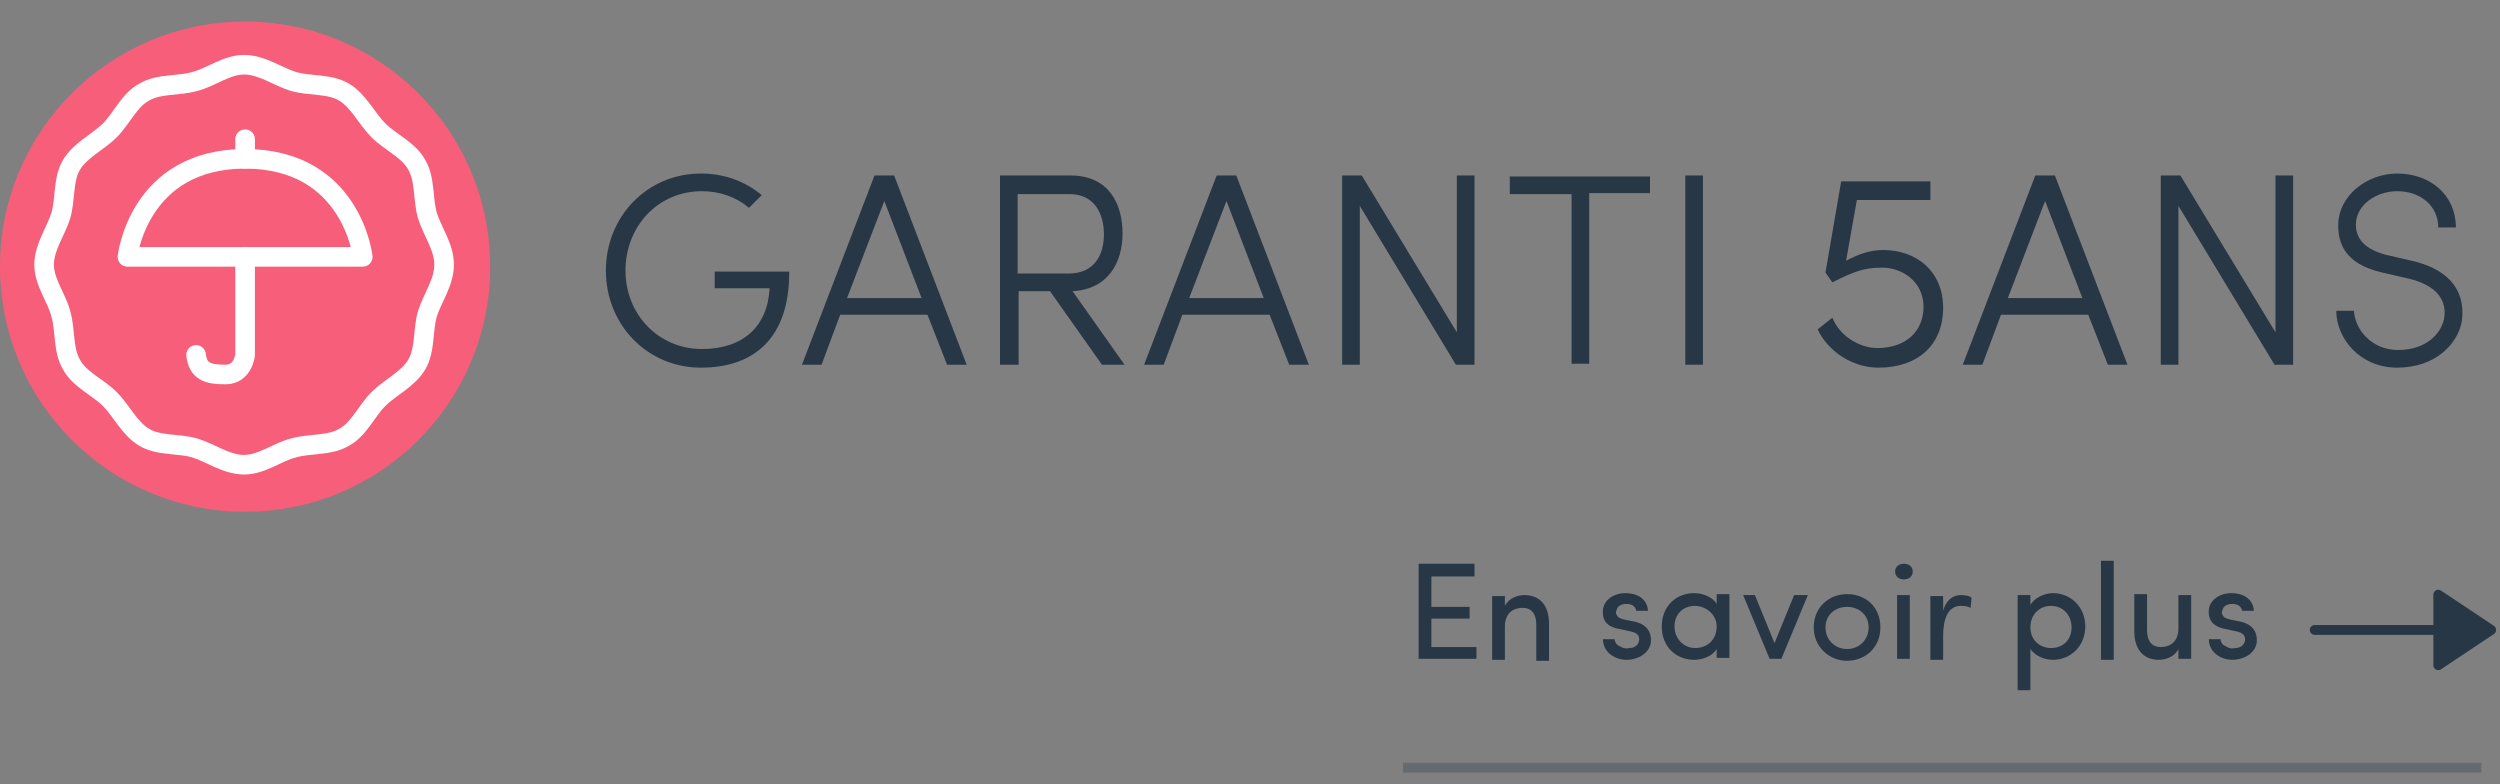 <?xml version="1.0" encoding="utf-8"?>
<!-- Generator: Adobe Illustrator 20.0.0, SVG Export Plug-In . SVG Version: 6.00 Build 0)  -->
<svg version="1.1" id="Calque_1" xmlns="http://www.w3.org/2000/svg" xmlns:xlink="http://www.w3.org/1999/xlink" x="0px" y="0px"
	 width="255px" height="80px" viewBox="0 0 255 80" enable-background="new 0 0 255 80" xml:space="preserve">
<rect x="0" y="0" width="255" height="80" fill="#808080" stroke="none"/>
<symbol  id="New_Symbol" viewBox="-9.5 -4.1 19 8.2">
	
		<line fill-rule="evenodd" clip-rule="evenodd" fill="#273745" stroke="#273745" stroke-linecap="round" stroke-linejoin="round" stroke-miterlimit="10" x1="-9" y1="0" x2="8.1" y2="0"/>
	
		<polygon fill-rule="evenodd" clip-rule="evenodd" fill="#273745" stroke="#273745" stroke-linecap="round" stroke-linejoin="round" stroke-miterlimit="10" points="
		3.6,3.6 9,0 3.6,-3.6 	"/>
</symbol>
<g>
	<circle fill-rule="evenodd" clip-rule="evenodd" fill="#F65E7A" cx="25" cy="27.2" r="25"/>
	<g>
		<path fill="none" stroke="#FFFFFF" stroke-width="2" stroke-linecap="round" stroke-linejoin="round" stroke-miterlimit="10" d="
			M45.3,27c0,1.8-1.2,3.4-1.7,5c-0.5,1.7-0.2,3.7-1.1,5.2c-0.9,1.5-2.7,2.3-3.9,3.5c-1.2,1.2-2,3.1-3.5,3.9
			c-1.5,0.9-3.5,0.6-5.2,1.1c-1.6,0.4-3.2,1.7-5,1.7c-1.8,0-3.4-1.2-5-1.7c-1.7-0.5-3.7-0.2-5.2-1.1c-1.5-0.9-2.3-2.7-3.5-3.9
			c-1.2-1.2-3.1-2-3.9-3.5c-0.9-1.5-0.6-3.5-1.1-5.2c-0.4-1.6-1.7-3.2-1.7-5c0-1.8,1.2-3.4,1.7-5c0.5-1.7,0.2-3.7,1.1-5.2
			c0.9-1.5,2.7-2.3,3.9-3.5c1.2-1.2,2-3.1,3.5-3.9c1.5-0.9,3.5-0.6,5.2-1.1c1.6-0.4,3.2-1.7,5-1.7c1.8,0,3.4,1.2,5,1.7
			c1.7,0.5,3.7,0.2,5.2,1.1c1.5,0.9,2.3,2.7,3.5,3.9c1.2,1.2,3.1,2,3.9,3.5c0.9,1.5,0.6,3.5,1.1,5.2C44.1,23.6,45.3,25.2,45.3,27z"
			/>
	</g>
	
		<path fill-rule="evenodd" clip-rule="evenodd" fill="none" stroke="#FFFFFF" stroke-width="2" stroke-linecap="round" stroke-linejoin="round" stroke-miterlimit="10" d="
		M37,26.2H13c0,0,1.1-10,12-10S37,26.2,37,26.2z"/>
	
		<path fill-rule="evenodd" clip-rule="evenodd" fill="none" stroke="#FFFFFF" stroke-width="2" stroke-linecap="round" stroke-linejoin="round" stroke-miterlimit="10" d="
		M25,26.2v10c0,0-0.2,2-2,2s-2.8-0.3-3-2"/>
	
		<line fill="none" stroke="#FFFFFF" stroke-width="2" stroke-linecap="round" stroke-linejoin="round" stroke-miterlimit="10" x1="25" y1="16.2" x2="25" y2="14.2"/>
</g>
<g>
	<path fill="#273745" d="M80.5,27.8c0,6.6-3.5,9.7-9,9.7c-5.5,0-9.7-4.4-9.7-9.9c0-5.5,4.2-9.9,9.7-9.9c2.4,0,4.5,0.8,6.2,2.2
		l-1.3,1.3c-1.3-1.1-3-1.7-4.8-1.7c-4.5,0-7.8,3.6-7.8,8.1s3.4,8,7.8,8c4.2,0,6.7-2.3,6.9-6.2h-5.6v-1.7H80.5z"/>
	<path fill="#273745" d="M81.8,37.2l7.4-19.3h2l7.4,19.3h-2l-2-5.1h-8.9l-1.9,5.1H81.8z M90.2,20.5l-3.8,9.9H94L90.2,20.5z"/>
	<path fill="#273745" d="M114.7,37.2h-2.3l-5.3-7.5h-3.2v7.5H102V17.9h7.2c3.9,0,5.3,2.9,5.3,5.9c0,2.9-1.4,5.7-5.1,5.9L114.7,37.2z
		 M103.8,19.8v8.1h5.2c2.7,0,3.6-2,3.6-4s-0.9-4.1-3.5-4.1H103.8z"/>
	<path fill="#273745" d="M116.7,37.2l7.4-19.3h2l7.4,19.3h-2l-2-5.1h-8.9l-1.9,5.1H116.7z M125.1,20.5l-3.8,9.9h7.6L125.1,20.5z"/>
	<path fill="#273745" d="M148.5,37.2l-9.8-16.2v16.2h-1.8V17.9h2l9.7,16v-16h1.8v19.3H148.5z"/>
	<path fill="#273745" d="M168.3,17.9v1.8h-6.2v17.4h-1.8V19.8H154v-1.8H168.3z"/>
	<path fill="#273745" d="M173.7,37.2h-1.8V17.9h1.8V37.2z"/>
	<path fill="#273745" d="M186.9,32.4c0.7,1.8,2.7,3.1,4.6,3.1c3,0,4.7-1.8,4.7-4.2c0-2.6-2.2-4-4.2-4c-1.9,0-2.9,0.4-5.1,1.5l-0.7-1
		l1.6-9.3h9.1v1.9h-7.5l-1.1,6.2c1.3-0.7,2.5-1.1,3.8-1.1c3.3,0,6.1,2.1,6.1,5.9c0,3.8-2.6,6.1-6.6,6.1c-2.6,0-5.1-1.6-6.2-3.9
		L186.9,32.4z"/>
	<path fill="#273745" d="M200.2,37.2l7.4-19.3h2l7.4,19.3h-2l-2-5.1h-8.9l-1.9,5.1H200.2z M208.6,20.5l-3.8,9.9h7.6L208.6,20.5z"/>
	<path fill="#273745" d="M232,37.2l-9.8-16.2v16.2h-1.8V17.9h2l9.7,16v-16h1.8v19.3H232z"/>
	<path fill="#273745" d="M244.6,35.7c2.9,0,4.4-1.7,4.7-3.2c0.4-2.4-1.5-3.6-3.7-4.1l-2.6-0.6c-4-0.9-4.5-3.2-4.5-4.8
		c0-3.1,3-5.3,6-5.3c3.4,0,6,2.2,6,5.5h-1.8c0-2.2-1.8-3.7-4.2-3.7c-2.1,0-4.2,1.4-4.2,3.4c0,1,0.4,2.4,3.1,3.1l2.6,0.6
		c3.1,0.7,5.6,2.5,5.1,6.2c-0.4,2.2-2.6,4.7-6.6,4.7c-3.8,0-6.2-3-6.2-5.8h1.8C240.2,33.6,241.9,35.7,244.6,35.7z"/>
</g>
<g>
	<path fill="#273745" d="M150.4,57.6v1.2H146v3.1h3.9v1.2H146V66h4.6v1.2h-5.9v-9.7H150.4z"/>
	<path fill="#273745" d="M153.5,67.3h-1.3v-6.5h1.3v1c0.4-0.8,1.3-1.1,2-1.1c1.6,0,2.5,1.1,2.5,2.9v3.8c-0.2,0-1.1,0-1.3,0v-3.7
		c0-1.1-0.5-1.7-1.4-1.7c-0.9,0-1.8,0.5-1.8,1.9V67.3z"/>
	<path fill="#273745" d="M163.5,62.2c0.1-1,1.1-1.7,2.3-1.7c1.1,0,2.2,0.5,2.3,1.8h-1.2c-0.1-0.5-0.5-0.7-1-0.7
		c-0.5,0-0.9,0.2-1,0.6c-0.1,0.2-0.1,0.4,0,0.5c0.1,0.3,0.4,0.4,0.8,0.5l1,0.2c1.4,0.3,1.7,1.2,1.7,1.9c0,1.2-1.2,2-2.5,2
		c-1.2,0-2.4-0.8-2.4-2.1h1.2c0,0.3,0.2,0.6,0.5,0.7c0.3,0.2,0.6,0.3,1,0.2c0.6,0,1-0.4,1-0.9c0-0.5-0.4-0.7-0.9-0.8l-0.9-0.2
		C164,64,163.4,63.4,163.5,62.2z"/>
	<path fill="#273745" d="M175.1,66.2c-0.4,0.7-1.4,1.1-2.3,1.1c-1.8,0-3.3-1.3-3.3-3.4c0-2.1,1.5-3.4,3.3-3.4c0.9,0,1.9,0.4,2.3,1.1
		v-1h1.3v6.5h-1.3V66.2z M172.9,61.8c-1.2,0-2.1,0.8-2.1,2.1c0,1.3,1,2.2,2.1,2.2c1.2,0,2.2-0.8,2.2-2.2
		C175.1,62.6,173.9,61.8,172.9,61.8z"/>
	<path fill="#273745" d="M179,60.7l2,4.9l2-4.9h1.4l-2.7,6.5h0h-1.2l-2.7-6.5H179z"/>
	<path fill="#273745" d="M185,64c0-2.1,1.6-3.4,3.4-3.4c1.9,0,3.4,1.3,3.4,3.4s-1.6,3.4-3.4,3.4C186.6,67.4,185,66,185,64z
		 M190.6,64c0-1.3-1-2.1-2.2-2.1c-1.2,0-2.2,0.8-2.2,2.1c0,1.3,1,2.2,2.2,2.2C189.6,66.2,190.6,65.3,190.6,64z"/>
	<path fill="#273745" d="M194.2,57.5c0.5,0,0.9,0.3,0.9,0.8s-0.4,0.8-0.9,0.8c-0.5,0-0.9-0.3-0.9-0.8S193.7,57.5,194.2,57.5z
		 M194.8,60.7h-1.3v6.5h1.3V60.7z"/>
	<path fill="#273745" d="M198.2,67.3h-1.3v-6.5h1.3v1.5c0.3-1.1,1-1.6,1.8-1.6c0.5,0,1,0.1,1.1,0.3L201,62c-0.4-0.2-0.7-0.2-1-0.2
		c-1.3,0-1.8,1.3-1.8,3.1V67.3z"/>
	<path fill="#273745" d="M207.1,61.7c0.4-0.7,1.4-1.2,2.3-1.2c1.8,0,3.3,1.4,3.3,3.4s-1.5,3.4-3.3,3.4c-0.9,0-1.8-0.4-2.3-1.1v4.2
		h-1.3v-9.7h1.3V61.7z M209.2,66.1c1.2,0,2.1-0.8,2.1-2.1s-0.9-2.2-2.1-2.2c-1.1,0-2.1,0.8-2.1,2.2
		C207.1,65.4,208.2,66.1,209.2,66.1z"/>
	<path fill="#273745" d="M215.6,57.2v10.1h-1.3V57.2H215.6z"/>
	<path fill="#273745" d="M222.2,60.7h1.3v6.5h-1.3v-1c-0.4,0.8-1.3,1.1-2,1.1c-1.6,0-2.5-1.1-2.5-2.9v-3.8h1.3v3.7
		c0,1.1,0.5,1.7,1.4,1.7c0.9,0,1.8-0.5,1.8-1.9V60.7z"/>
	<path fill="#273745" d="M225.3,62.2c0.1-1,1.1-1.7,2.3-1.7c1.1,0,2.2,0.5,2.3,1.8h-1.2c-0.1-0.5-0.5-0.7-1-0.7
		c-0.5,0-0.9,0.2-1,0.6c-0.1,0.2-0.1,0.4,0,0.5c0.1,0.3,0.4,0.4,0.8,0.5l1,0.2c1.4,0.3,1.7,1.2,1.7,1.9c0,1.2-1.2,2-2.5,2
		c-1.2,0-2.4-0.8-2.4-2.1h1.2c0,0.3,0.2,0.6,0.5,0.7c0.3,0.2,0.6,0.3,1,0.2c0.6,0,1-0.4,1-0.9c0-0.5-0.4-0.7-0.9-0.8l-0.9-0.2
		C225.9,64,225.2,63.4,225.3,62.2z"/>
</g>
<use xlink:href="#New_Symbol"  width="19" height="8.2" x="-9.5" y="-4.1" transform="matrix(1 0 0 -1 245.102 64.254)" overflow="visible"/>
<line opacity="0.3" fill="#273745" stroke="#273745" stroke-linejoin="round" stroke-miterlimit="10" x1="143.1" y1="78.3" x2="253.1" y2="78.3"/>
</svg>
